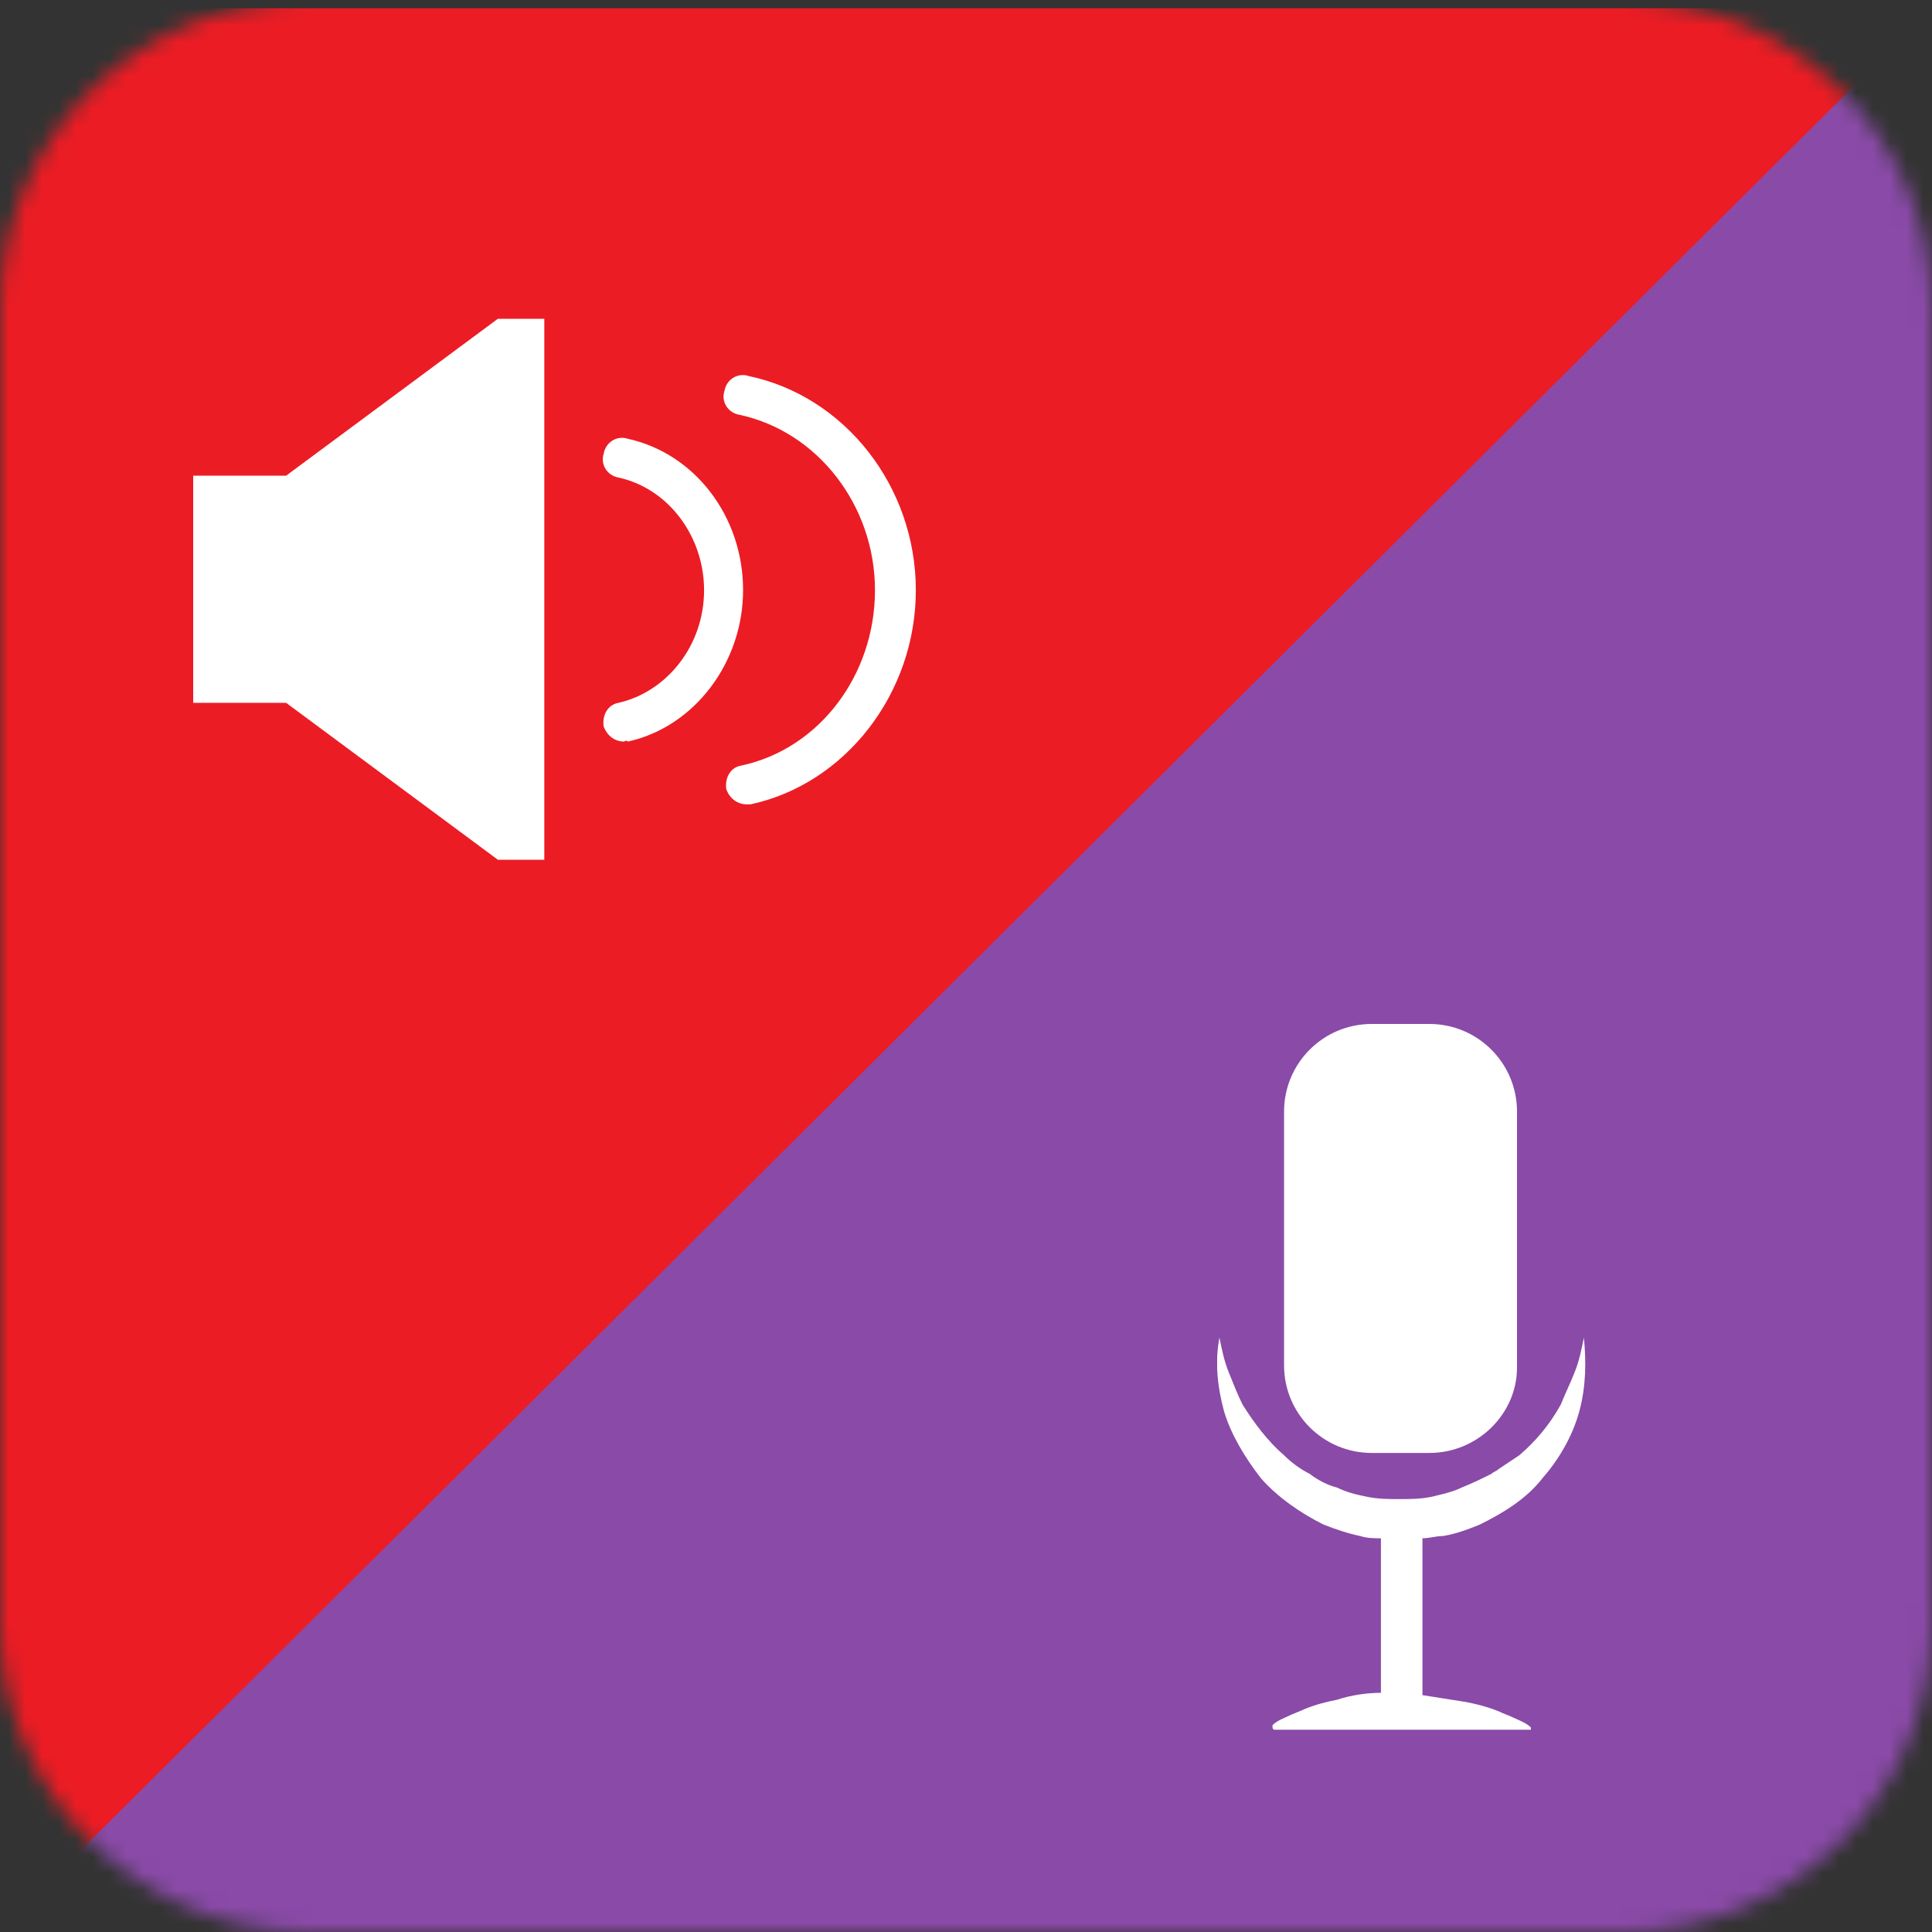 <svg width="115" height="115" viewBox="0 0 115 115" fill="none" xmlns="http://www.w3.org/2000/svg">
<rect x="0" y="0" width="115" height="115" fill="#333333" stroke="none"/>
<mask id="mask0_3089_6296" style="mask-type:alpha" maskUnits="userSpaceOnUse" x="0" y="0" width="115" height="115">
<path d="M0 18.4C0 8.238 8.238 0 18.4 0H96.6C106.762 0 115 8.238 115 18.4V96.6C115 106.762 106.762 115 96.6 115H18.4C8.238 115 0 106.762 0 96.6V18.4Z" fill="#D9D9D9"/>
</mask>
<g mask="url(#mask0_3089_6296)">
<rect y="0.49" width="115" height="115" fill="#EC1C24"/>
<path d="M115 115.49L-7.30462e-05 114.915L115 0.49L115 115.49Z" fill="#8A4AA8"/>
</g>
<g clip-path="url(#clip0_3089_6296)">
<path d="M85.081 86.485H81.649C78.766 86.485 76.432 84.151 76.432 81.269V66.167C76.432 63.284 78.766 60.95 81.649 60.95H85.081C87.964 60.95 90.298 63.284 90.298 66.167V81.406C90.298 84.151 87.964 86.485 85.081 86.485Z" fill="white"/>
<path d="M94.279 79.621C94.142 80.308 94.005 80.994 93.73 81.68C93.456 82.367 93.181 82.916 92.906 83.603C92.22 84.838 91.396 85.799 90.435 86.623L90.023 86.897L89.611 87.172L89.2 87.447C89.062 87.584 88.925 87.584 88.788 87.721C88.239 87.996 87.689 88.27 87.003 88.545C86.454 88.819 85.767 88.957 85.218 89.094C84.532 89.231 83.983 89.231 83.296 89.231C82.61 89.231 82.061 89.231 81.374 89.094C80.688 88.957 80.138 88.819 79.589 88.545C79.04 88.407 78.491 88.133 77.942 87.721C77.393 87.447 76.844 87.035 76.432 86.623C75.471 85.799 74.647 84.701 73.961 83.603C73.686 83.053 73.411 82.367 73.137 81.68C72.862 80.994 72.725 80.308 72.588 79.621C72.313 80.994 72.45 82.504 72.862 84.014C73.274 85.387 74.098 86.76 75.059 87.996C76.02 89.094 77.393 90.055 78.766 90.741C79.452 91.016 80.276 91.291 80.962 91.428C81.374 91.565 81.786 91.565 82.198 91.565V100.763C81.374 100.763 80.413 100.901 79.589 101.175C78.903 101.313 78.354 101.45 77.667 101.725C77.393 101.862 76.981 101.999 76.706 102.136C76.432 102.274 76.02 102.411 75.745 102.686C75.745 102.686 75.745 102.686 75.745 102.823C75.745 102.823 75.745 102.96 75.883 102.96H77.805H79.727C80.962 102.96 82.198 102.96 83.433 102.96C84.669 102.96 85.905 102.96 87.14 102.96H89.062H90.984C90.984 102.96 90.984 102.96 91.122 102.96V102.823C90.847 102.548 90.435 102.411 90.161 102.274C89.886 102.136 89.474 101.999 89.2 101.862C88.513 101.587 87.964 101.45 87.278 101.313C86.454 101.175 85.493 101.038 84.669 100.901V91.565C85.081 91.565 85.493 91.428 85.905 91.428C86.728 91.291 87.415 91.016 88.101 90.741C89.474 90.055 90.847 89.231 91.808 87.996C92.769 86.897 93.593 85.525 94.005 84.014C94.416 82.504 94.416 80.994 94.279 79.621Z" fill="white"/>
</g>
<g clip-path="url(#clip1_3089_6296)">
<path d="M29.635 18.975L17.029 28.316H11.5V32.382V37.767V41.834H17.029L29.635 51.175H32.399V18.975H29.635Z" fill="white"/>
<path d="M37.154 44.141C36.601 44.141 36.159 43.812 35.937 43.262C35.827 42.603 36.159 41.944 36.822 41.834C39.697 41.174 41.909 38.427 41.909 35.13C41.909 31.943 39.808 29.085 36.822 28.426C36.159 28.316 35.716 27.657 35.937 26.997C36.048 26.338 36.711 25.898 37.375 26.118C41.356 26.997 44.231 30.734 44.231 35.13C44.231 39.416 41.356 43.262 37.375 44.141C37.264 44.032 37.154 44.141 37.154 44.141Z" fill="white"/>
<path d="M44.452 47.878C43.899 47.878 43.457 47.548 43.236 46.999C43.125 46.339 43.457 45.68 44.12 45.57C48.764 44.581 52.082 40.185 52.082 35.13C52.082 30.075 48.654 25.679 44.01 24.689C43.346 24.58 42.904 23.92 43.125 23.261C43.236 22.601 43.899 22.162 44.562 22.382C50.312 23.59 54.514 28.976 54.514 35.13C54.514 41.284 50.312 46.669 44.673 47.878C44.673 47.878 44.562 47.878 44.452 47.878Z" fill="white"/>
</g>
<defs>
<clipPath id="clip0_3089_6296">
<rect width="21.966" height="42.148" fill="white" transform="translate(72.45 60.95)"/>
</clipPath>
<clipPath id="clip1_3089_6296">
<rect width="43.125" height="32.2" fill="white" transform="translate(11.5 18.975)"/>
</clipPath>
</defs>
</svg>
